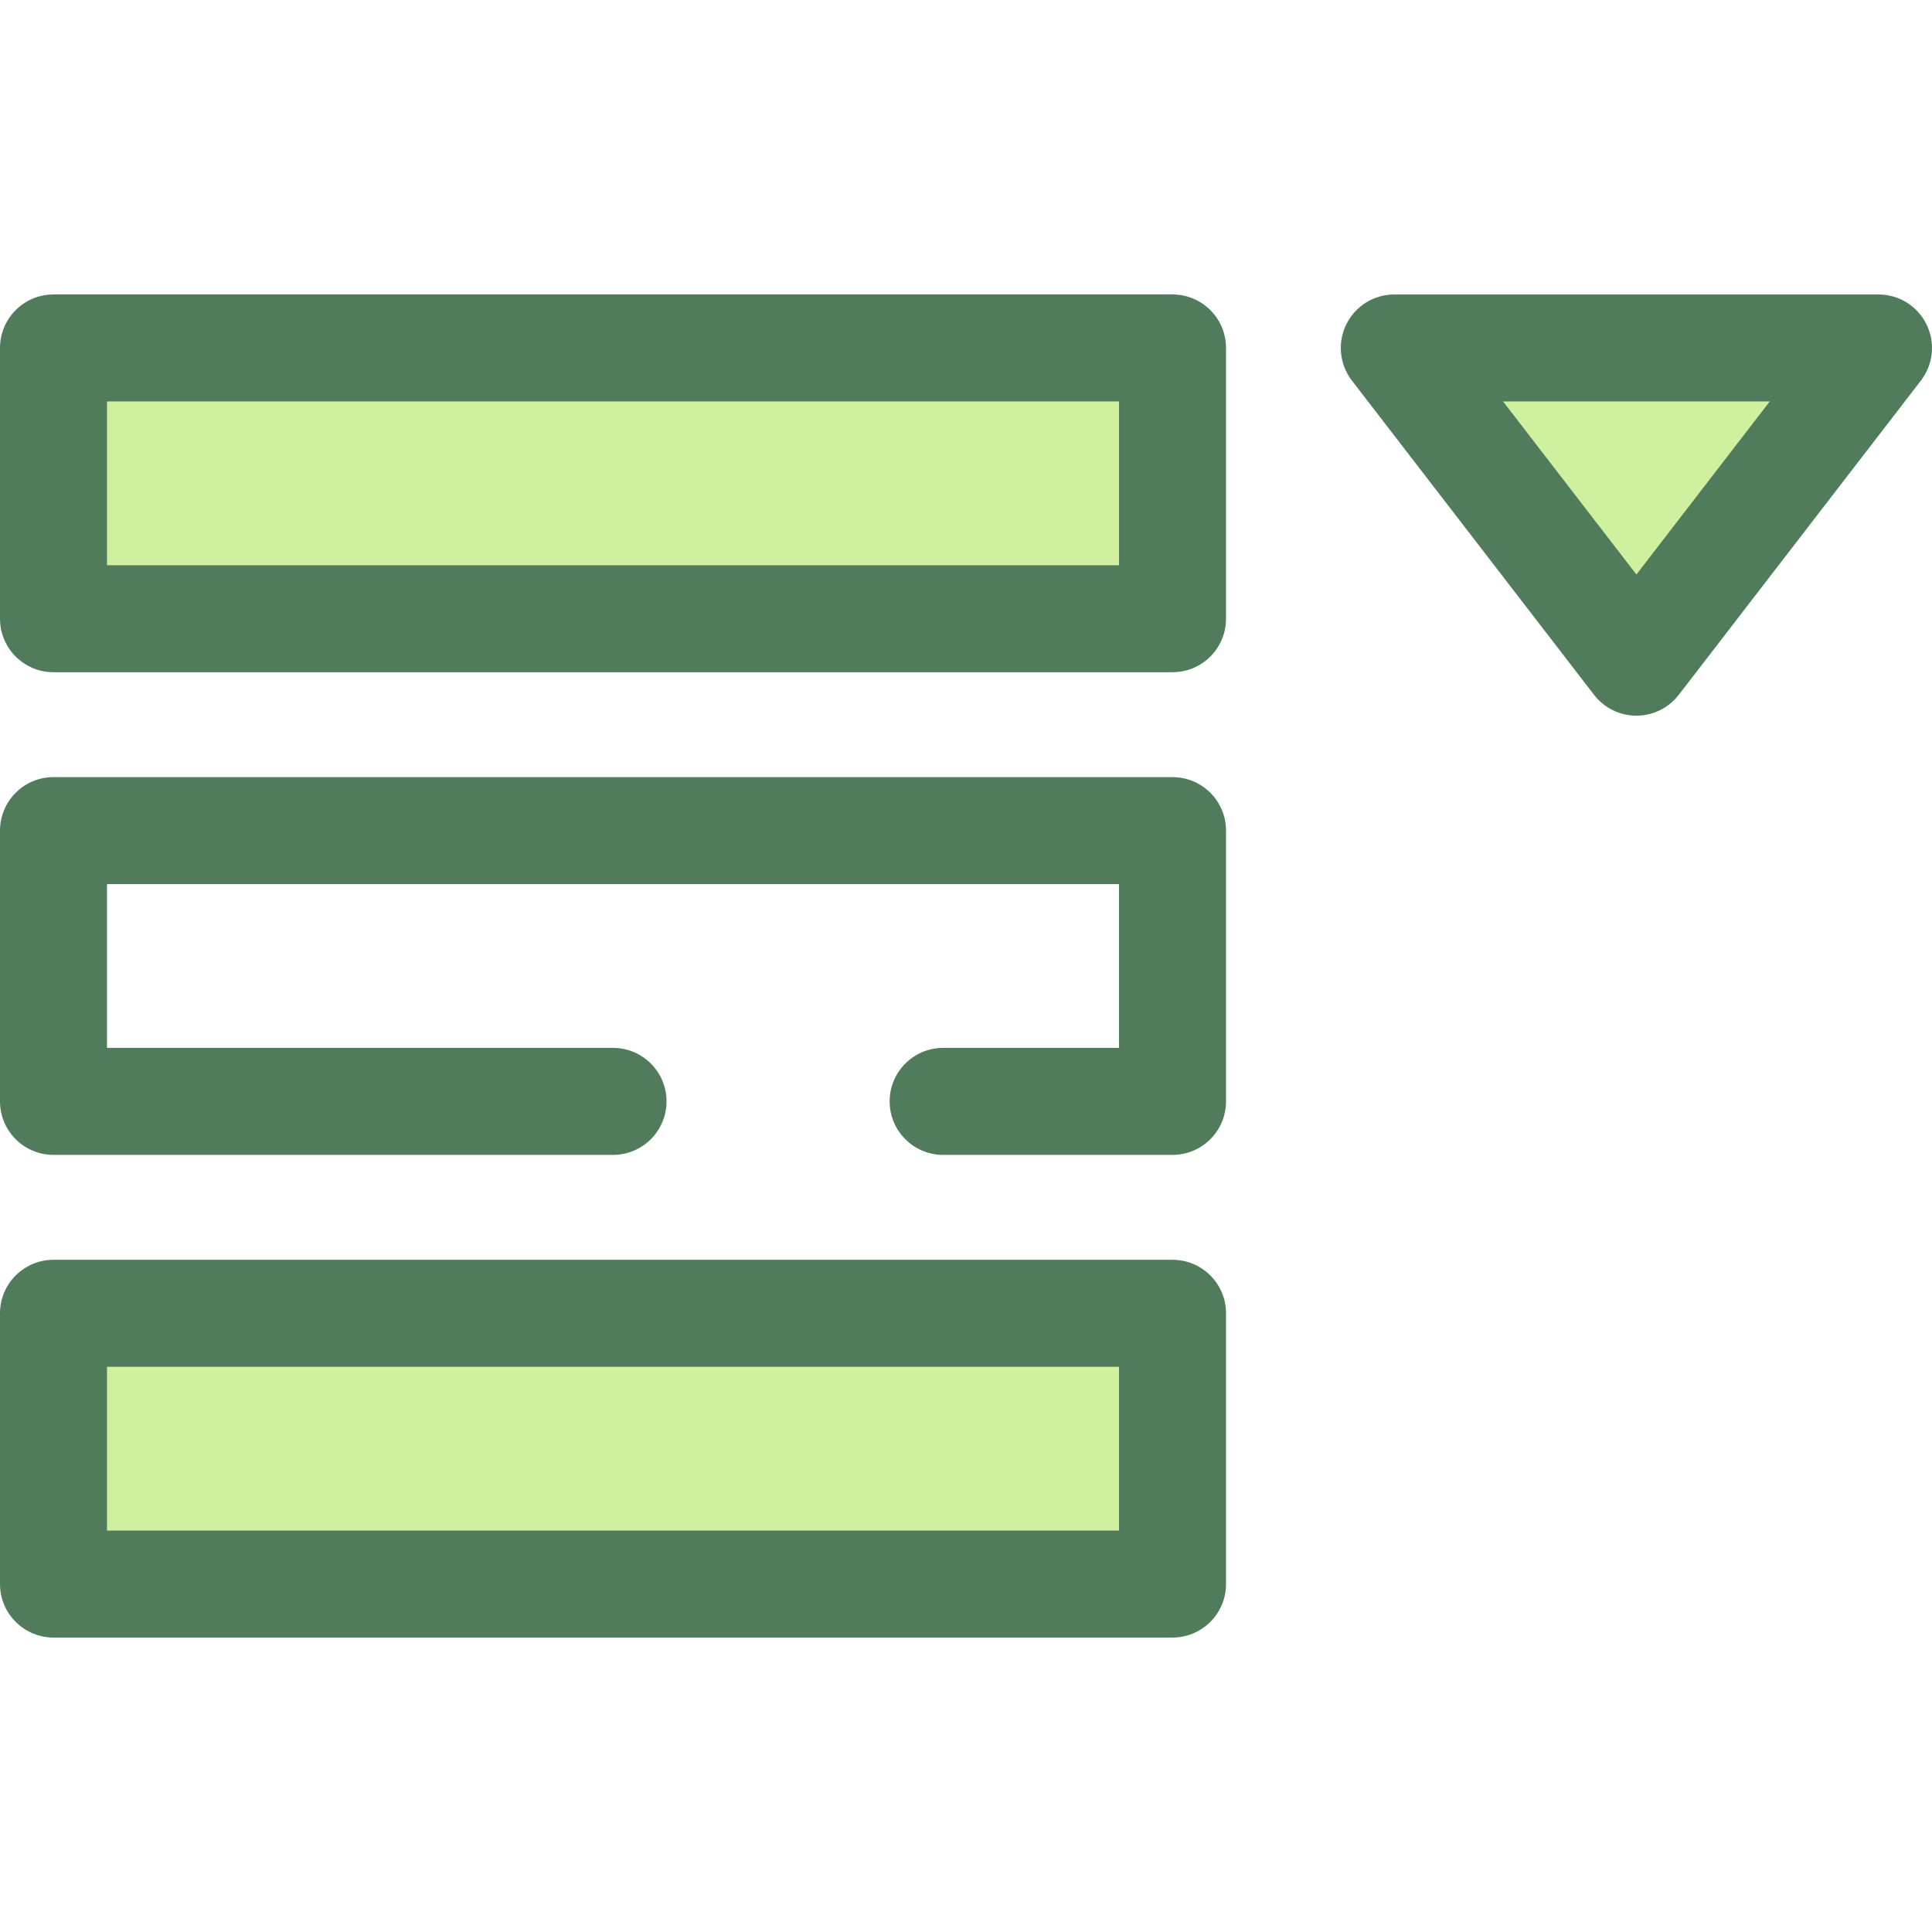 <?xml version="1.0" encoding="iso-8859-1"?>
<!-- Generator: Adobe Illustrator 19.0.0, SVG Export Plug-In . SVG Version: 6.00 Build 0)  -->
<svg version="1.1" id="Layer_1" xmlns="http://www.w3.org/2000/svg" xmlns:xlink="http://www.w3.org/1999/xlink" x="0px" y="0px"
	 viewBox="0 0 512 512" style="enable-background:new 0 0 512 512;" xml:space="preserve">
<rect x="14.178" y="92.214" style="fill:#CFF09E;" width="296.547" height="71.753"/>
<g>
	<path style="fill:#507C5C;" d="M310.732,178.144H14.178C6.349,178.144,0,171.796,0,163.966V92.213
		c0-7.831,6.349-14.178,14.178-14.178h296.554c7.829,0,14.178,6.347,14.178,14.178v71.753
		C324.91,171.796,318.563,178.144,310.732,178.144z M28.356,149.788h268.198V106.39H28.356V149.788z"/>
	<path style="fill:#507C5C;" d="M310.732,306.055h-60.79c-7.829,0-14.178-6.348-14.178-14.178c0-7.831,6.349-14.178,14.178-14.178
		h46.612v-43.396H28.356v43.396h134.1c7.829,0,14.178,6.348,14.178,14.178c0,7.83-6.349,14.178-14.178,14.178H14.178
		C6.349,306.055,0,299.707,0,291.877v-71.752c0-7.83,6.349-14.178,14.178-14.178h296.554c7.829,0,14.178,6.348,14.178,14.178v71.752
		C324.91,299.707,318.563,306.055,310.732,306.055z"/>
</g>
<rect x="14.178" y="348.027" style="fill:#CFF09E;" width="296.547" height="71.753"/>
<path style="fill:#507C5C;" d="M310.732,433.966H14.178C6.349,433.966,0,427.619,0,419.788v-71.753
	c0-7.831,6.349-14.178,14.178-14.178h296.554c7.829,0,14.178,6.348,14.178,14.178v71.753
	C324.91,427.618,318.563,433.966,310.732,433.966z M28.356,405.61h268.198v-43.397H28.356V405.61z"/>
<polygon style="fill:#CFF09E;" points="433.665,175.48 497.822,92.213 369.507,92.213 "/>
<path style="fill:#507C5C;" d="M433.664,189.658c-4.398,0-8.546-2.04-11.23-5.524l-64.157-83.266
	c-3.298-4.28-3.876-10.064-1.492-14.912c2.385-4.847,7.317-7.92,12.722-7.92h128.315c5.405,0,10.337,3.072,12.723,7.92
	c2.385,4.849,1.805,10.632-1.493,14.912l-64.158,83.266C442.21,187.616,438.062,189.658,433.664,189.658z M398.329,106.39
	l35.334,45.859L469,106.39H398.329z"/>
<g>
</g>
<g>
</g>
<g>
</g>
<g>
</g>
<g>
</g>
<g>
</g>
<g>
</g>
<g>
</g>
<g>
</g>
<g>
</g>
<g>
</g>
<g>
</g>
<g>
</g>
<g>
</g>
<g>
</g>
</svg>
